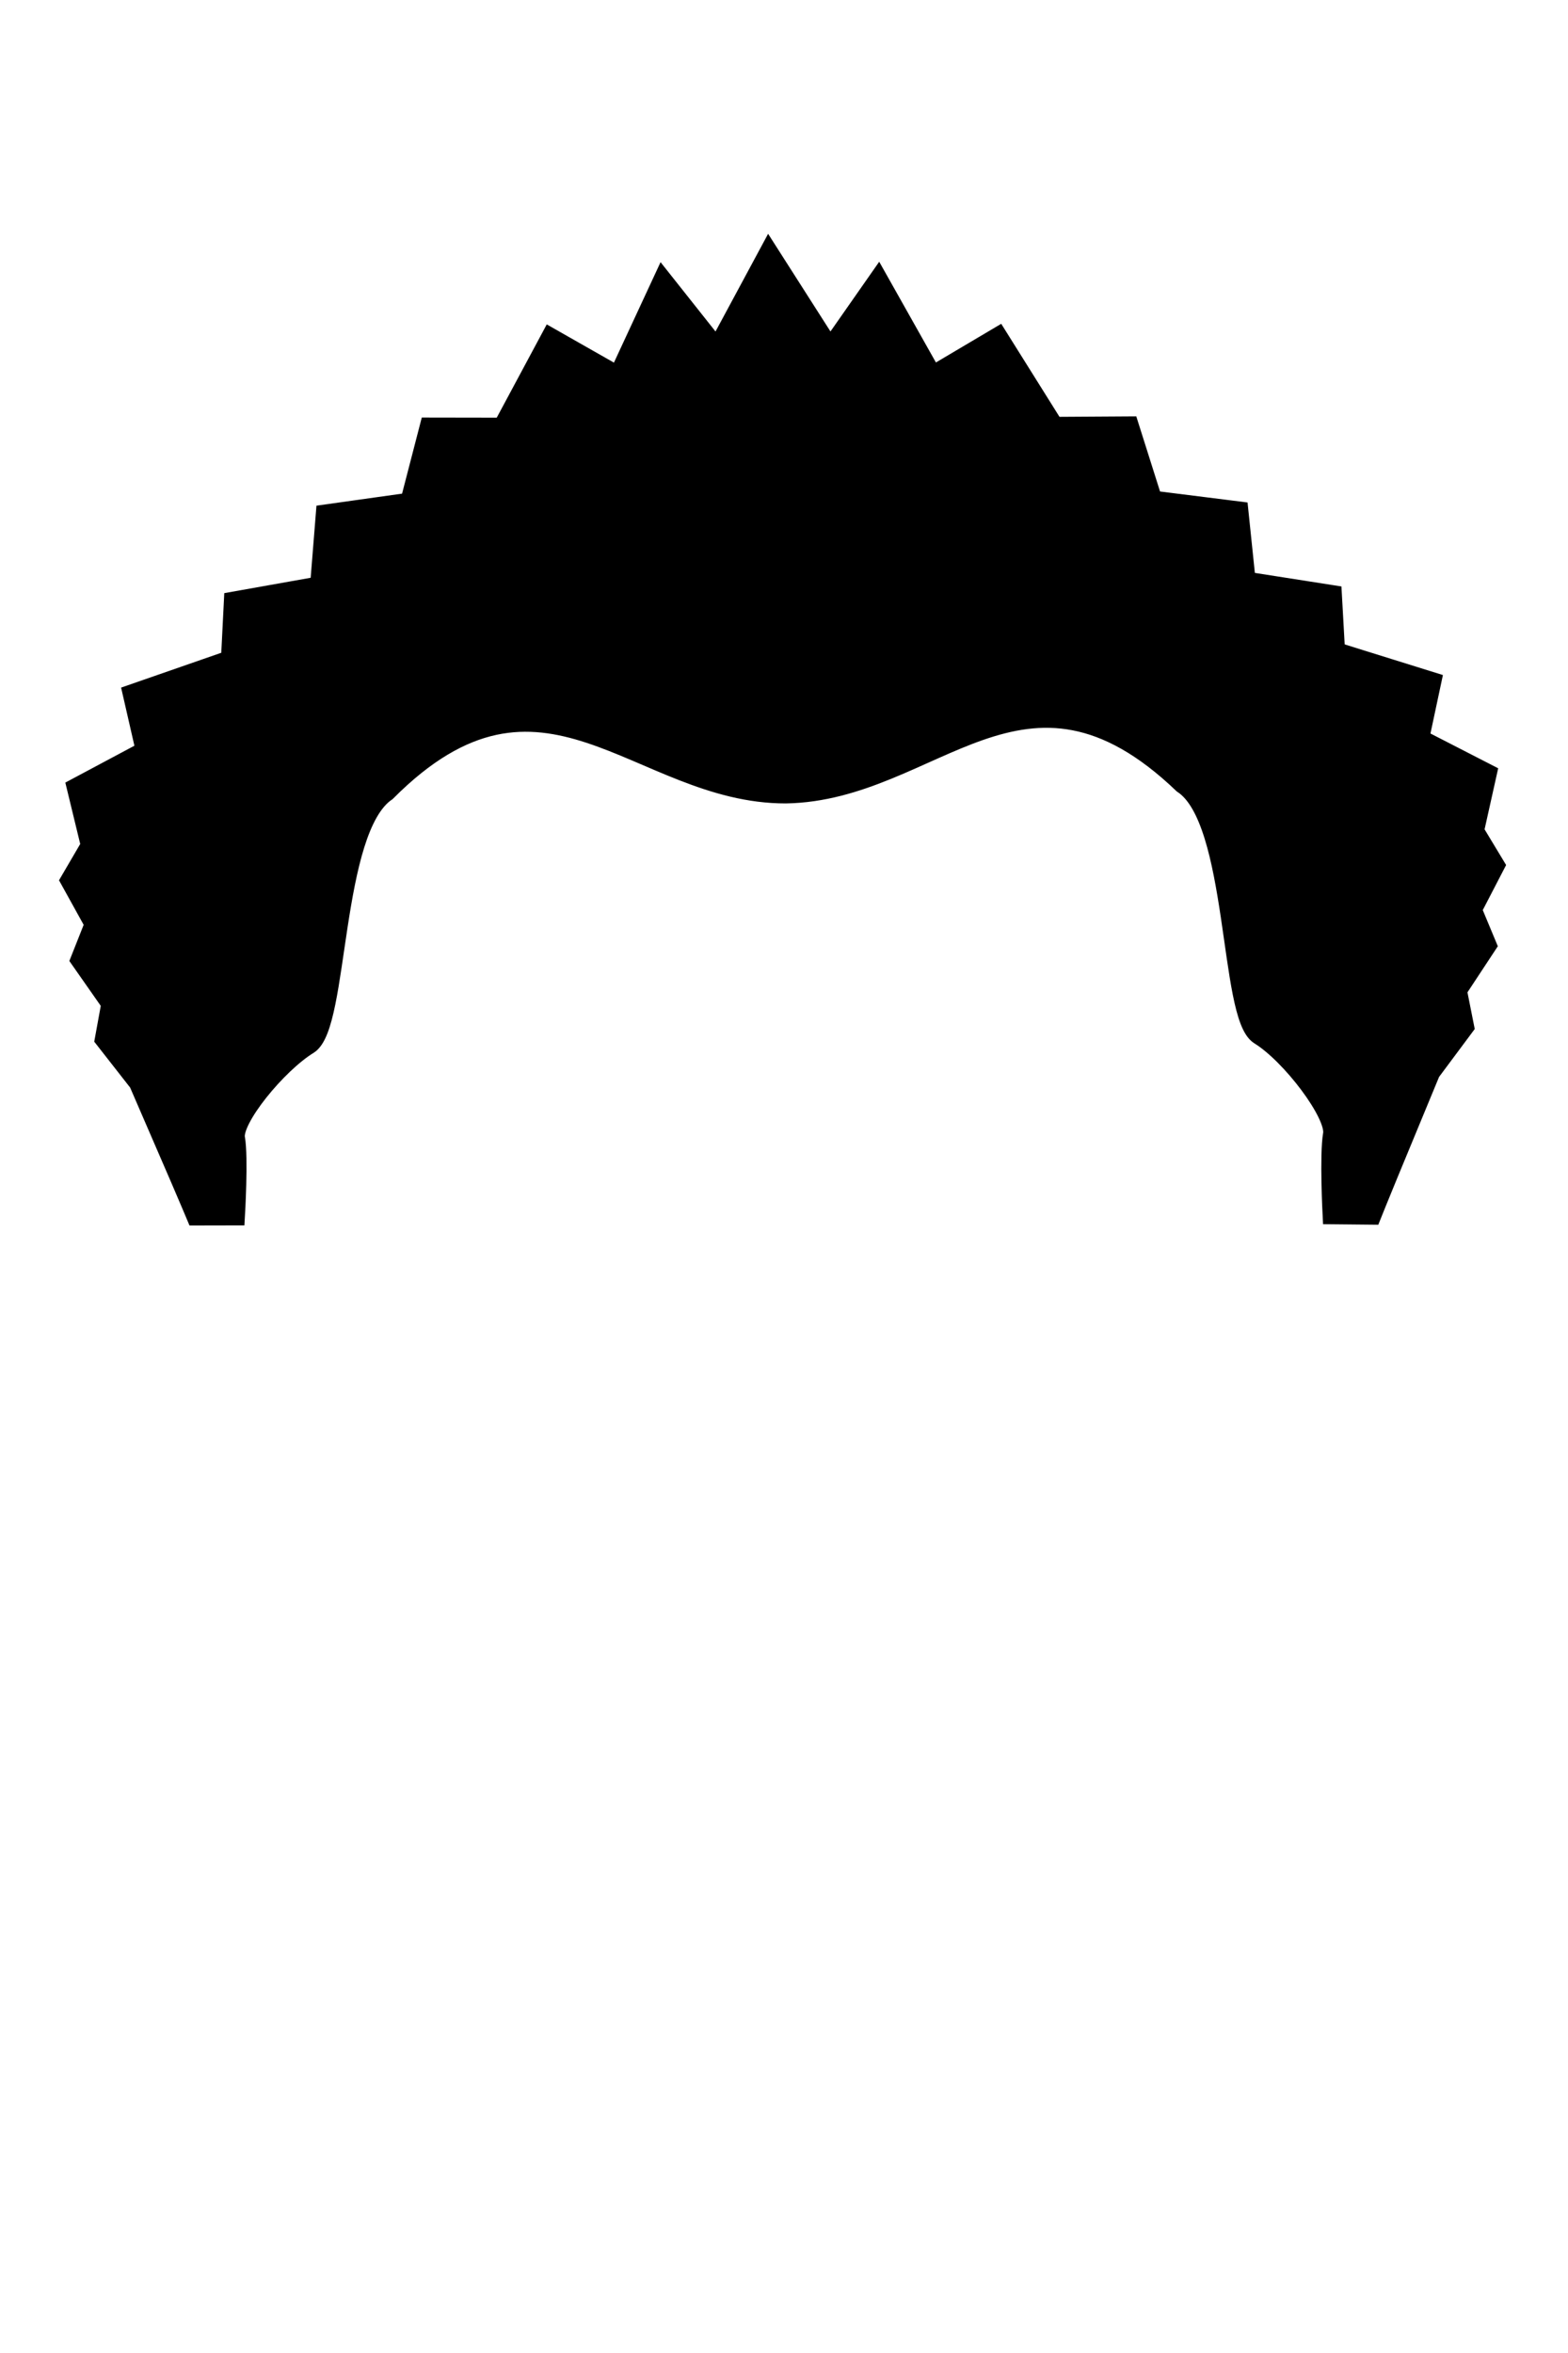 <svg xmlns="http://www.w3.org/2000/svg" viewBox="0 0 400 600" width="400" height="600">
	<path id="spike-round-02" d="M59.99 309.97L50 309.99C50 309.99 48.02 305.28 45.96 300.51L35.36 276.03L26.7 264.96L28.35 255.91L20.51 244.71L24.1 235.65L17.93 224.5L23.13 215.6L19.55 200.85L37.15 191.46L33.83 176.96L58.86 168.26L59.61 153.36L81.59 149.45L83.06 131.14L104.57 128.12L109.53 108.98L128.21 109.01L140.47 86.16L157.74 95.98L169.07 71.58L182.93 89.06L196.13 64.55L211.76 89.02L224.06 71.43L237.83 95.88L254.59 85.96L268.9 108.8L288.04 108.68L294.03 127.61L315.97 130.36L317.83 148.26L339.82 151.7L340.63 166.19L365.17 173.84L362.07 188.39L379.33 197.25L376.06 211.91L381.35 220.67L375.5 231.95L379.28 241.02L371.7 252.52L373.54 261.79L364.92 273.36L354.14 299.42C351.99 304.61 349.92 309.78 349.92 309.78L339.89 309.68C339.89 309.68 339.1 294.43 340 289.28C340.94 284.13 329.32 268.84 321.32 263.93C313.46 259.06 315.92 209.12 301.77 199.86C261.15 161 238.13 201.75 200.46 202.37C162.71 202.43 138.66 161.59 98.57 201.82C84.27 211.54 86.58 261.46 78.66 266.36C70.65 271.27 59.09 285.4 60 290.28C60.87 295.12 59.99 309.97 59.99 309.97Z" fill="$[hairColor]" stroke="#000" stroke-width="5"/>
</svg>